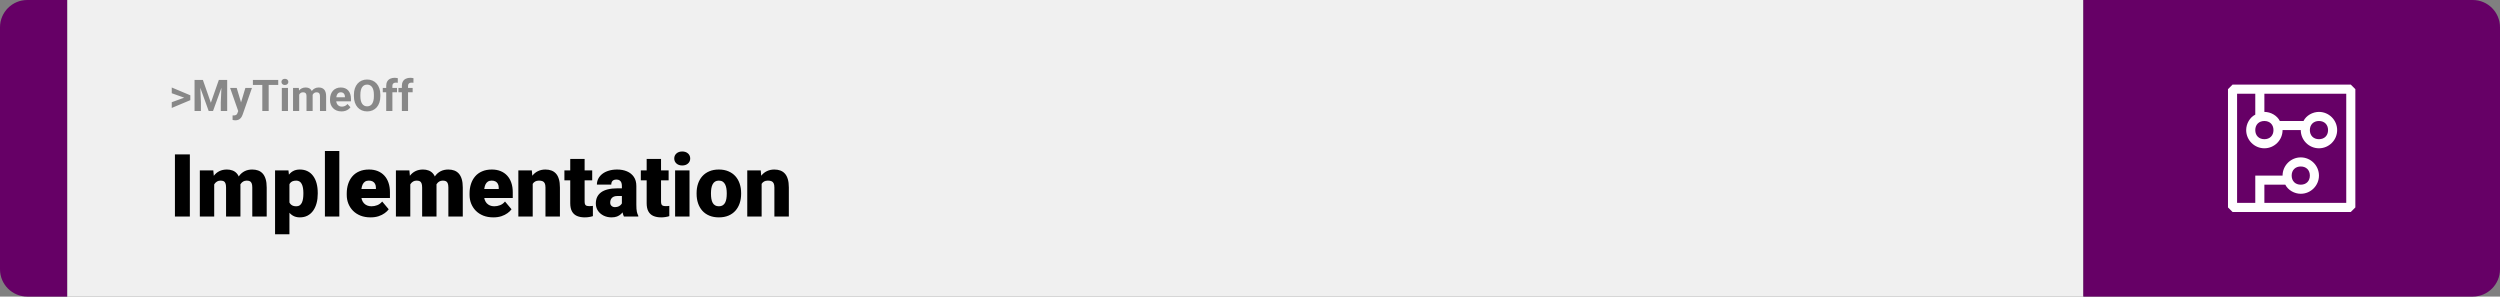 <svg width="1374" height="163" viewBox="0 0 1374 163" fill="none" xmlns="http://www.w3.org/2000/svg">
<rect x="0" y="0" width="1374" height="163" fill="#808080" stroke="none"/>
<path d="M0 15C0 6.716 6.716 0 15 0H37V163H15C6.716 163 0 156.284 0 148V15Z" fill="#660066"/>
<rect width="1108" height="163" transform="translate(37)" fill="#F0F0F0"/>
<path d="M101.906 53.922L94.394 51.238V48.086L104.602 52.375V54.637L101.906 53.922ZM94.394 56.172L101.918 53.43L104.602 52.785V55.035L94.394 59.324V56.172ZM108.527 43.938H111.504L115.887 56.465L120.27 43.938H123.246L117.082 61H114.691L108.527 43.938ZM106.922 43.938H109.887L110.426 56.148V61H106.922V43.938ZM121.887 43.938H124.863V61H121.348V56.148L121.887 43.938ZM131.496 59.57L134.859 48.32H138.48L133.383 62.91C133.273 63.23 133.125 63.574 132.938 63.941C132.758 64.309 132.512 64.656 132.199 64.984C131.895 65.32 131.508 65.594 131.039 65.805C130.578 66.016 130.012 66.121 129.34 66.121C129.02 66.121 128.758 66.102 128.555 66.062C128.352 66.023 128.109 65.969 127.828 65.898V63.426C127.914 63.426 128.004 63.426 128.098 63.426C128.191 63.434 128.281 63.438 128.367 63.438C128.812 63.438 129.176 63.387 129.457 63.285C129.738 63.184 129.965 63.027 130.137 62.816C130.309 62.613 130.445 62.348 130.547 62.02L131.496 59.57ZM130.09 48.32L132.844 57.508L133.324 61.082L131.027 61.328L126.469 48.32H130.09ZM147.668 43.938V61H144.164V43.938H147.668ZM152.918 43.938V46.691H138.996V43.938H152.918ZM158.273 48.32V61H154.887V48.32H158.273ZM154.676 45.016C154.676 44.523 154.848 44.117 155.191 43.797C155.535 43.477 155.996 43.316 156.574 43.316C157.145 43.316 157.602 43.477 157.945 43.797C158.297 44.117 158.473 44.523 158.473 45.016C158.473 45.508 158.297 45.914 157.945 46.234C157.602 46.555 157.145 46.715 156.574 46.715C155.996 46.715 155.535 46.555 155.191 46.234C154.848 45.914 154.676 45.508 154.676 45.016ZM164.438 50.945V61H161.051V48.32H164.227L164.438 50.945ZM163.969 54.215H163.031C163.031 53.332 163.137 52.52 163.348 51.777C163.566 51.027 163.883 50.379 164.297 49.832C164.719 49.277 165.238 48.848 165.855 48.543C166.473 48.238 167.188 48.086 168 48.086C168.562 48.086 169.078 48.172 169.547 48.344C170.016 48.508 170.418 48.77 170.754 49.129C171.098 49.48 171.363 49.941 171.551 50.512C171.738 51.074 171.832 51.75 171.832 52.539V61H168.457V52.914C168.457 52.336 168.379 51.891 168.223 51.578C168.066 51.266 167.844 51.047 167.555 50.922C167.273 50.797 166.934 50.734 166.535 50.734C166.098 50.734 165.715 50.824 165.387 51.004C165.066 51.184 164.801 51.434 164.59 51.754C164.379 52.066 164.223 52.434 164.121 52.855C164.02 53.277 163.969 53.73 163.969 54.215ZM171.516 53.828L170.309 53.98C170.309 53.152 170.41 52.383 170.613 51.672C170.824 50.961 171.133 50.336 171.539 49.797C171.953 49.258 172.465 48.84 173.074 48.543C173.684 48.238 174.387 48.086 175.184 48.086C175.793 48.086 176.348 48.176 176.848 48.355C177.348 48.527 177.773 48.805 178.125 49.188C178.484 49.562 178.758 50.055 178.945 50.664C179.141 51.273 179.238 52.02 179.238 52.902V61H175.852V52.902C175.852 52.316 175.773 51.871 175.617 51.566C175.469 51.254 175.25 51.039 174.961 50.922C174.68 50.797 174.344 50.734 173.953 50.734C173.547 50.734 173.191 50.816 172.887 50.98C172.582 51.137 172.328 51.355 172.125 51.637C171.922 51.918 171.77 52.246 171.668 52.621C171.566 52.988 171.516 53.391 171.516 53.828ZM187.688 61.234C186.703 61.234 185.82 61.078 185.039 60.766C184.258 60.445 183.594 60.004 183.047 59.441C182.508 58.879 182.094 58.227 181.805 57.484C181.516 56.734 181.371 55.938 181.371 55.094V54.625C181.371 53.664 181.508 52.785 181.781 51.988C182.055 51.191 182.445 50.5 182.953 49.914C183.469 49.328 184.094 48.879 184.828 48.566C185.562 48.246 186.391 48.086 187.312 48.086C188.211 48.086 189.008 48.234 189.703 48.531C190.398 48.828 190.98 49.25 191.449 49.797C191.926 50.344 192.285 51 192.527 51.766C192.77 52.523 192.891 53.367 192.891 54.297V55.703H182.812V53.453H189.574V53.195C189.574 52.727 189.488 52.309 189.316 51.941C189.152 51.566 188.902 51.27 188.566 51.051C188.23 50.832 187.801 50.723 187.277 50.723C186.832 50.723 186.449 50.82 186.129 51.016C185.809 51.211 185.547 51.484 185.344 51.836C185.148 52.188 185 52.602 184.898 53.078C184.805 53.547 184.758 54.062 184.758 54.625V55.094C184.758 55.602 184.828 56.07 184.969 56.5C185.117 56.93 185.324 57.301 185.59 57.613C185.863 57.926 186.191 58.168 186.574 58.34C186.965 58.512 187.406 58.598 187.898 58.598C188.508 58.598 189.074 58.48 189.598 58.246C190.129 58.004 190.586 57.641 190.969 57.156L192.609 58.938C192.344 59.32 191.98 59.688 191.52 60.039C191.066 60.391 190.52 60.68 189.879 60.906C189.238 61.125 188.508 61.234 187.688 61.234ZM209.039 52.07V52.879C209.039 54.176 208.863 55.34 208.512 56.371C208.16 57.402 207.664 58.281 207.023 59.008C206.383 59.727 205.617 60.277 204.727 60.66C203.844 61.043 202.863 61.234 201.785 61.234C200.715 61.234 199.734 61.043 198.844 60.66C197.961 60.277 197.195 59.727 196.547 59.008C195.898 58.281 195.395 57.402 195.035 56.371C194.684 55.34 194.508 54.176 194.508 52.879V52.07C194.508 50.766 194.684 49.602 195.035 48.578C195.387 47.547 195.883 46.668 196.523 45.941C197.172 45.215 197.938 44.66 198.82 44.277C199.711 43.895 200.691 43.703 201.762 43.703C202.84 43.703 203.82 43.895 204.703 44.277C205.594 44.66 206.359 45.215 207 45.941C207.648 46.668 208.148 47.547 208.5 48.578C208.859 49.602 209.039 50.766 209.039 52.07ZM205.488 52.879V52.047C205.488 51.141 205.406 50.344 205.242 49.656C205.078 48.969 204.836 48.391 204.516 47.922C204.195 47.453 203.805 47.102 203.344 46.867C202.883 46.625 202.355 46.504 201.762 46.504C201.168 46.504 200.641 46.625 200.18 46.867C199.727 47.102 199.34 47.453 199.02 47.922C198.707 48.391 198.469 48.969 198.305 49.656C198.141 50.344 198.059 51.141 198.059 52.047V52.879C198.059 53.777 198.141 54.574 198.305 55.27C198.469 55.957 198.711 56.539 199.031 57.016C199.352 57.484 199.742 57.84 200.203 58.082C200.664 58.324 201.191 58.445 201.785 58.445C202.379 58.445 202.906 58.324 203.367 58.082C203.828 57.84 204.215 57.484 204.527 57.016C204.84 56.539 205.078 55.957 205.242 55.27C205.406 54.574 205.488 53.777 205.488 52.879ZM215.66 61H212.262V47.195C212.262 46.234 212.449 45.426 212.824 44.77C213.207 44.105 213.742 43.605 214.43 43.27C215.125 42.926 215.949 42.754 216.902 42.754C217.215 42.754 217.516 42.777 217.805 42.824C218.094 42.863 218.375 42.914 218.648 42.977L218.613 45.52C218.465 45.48 218.309 45.453 218.145 45.438C217.98 45.422 217.789 45.414 217.57 45.414C217.164 45.414 216.816 45.484 216.527 45.625C216.246 45.758 216.031 45.957 215.883 46.223C215.734 46.488 215.66 46.812 215.66 47.195V61ZM218.191 48.32V50.711H210.375V48.32H218.191ZM224.262 61H220.863V47.195C220.863 46.234 221.051 45.426 221.426 44.77C221.809 44.105 222.344 43.605 223.031 43.27C223.727 42.926 224.551 42.754 225.504 42.754C225.816 42.754 226.117 42.777 226.406 42.824C226.695 42.863 226.977 42.914 227.25 42.977L227.215 45.52C227.066 45.48 226.91 45.453 226.746 45.438C226.582 45.422 226.391 45.414 226.172 45.414C225.766 45.414 225.418 45.484 225.129 45.625C224.848 45.758 224.633 45.957 224.484 46.223C224.336 46.488 224.262 46.812 224.262 47.195V61ZM226.793 48.32V50.711H218.977V48.32H226.793Z" fill="#888888"/>
<path d="M104.344 84.875V119H96.141V84.875H104.344ZM117.727 99.008V119H109.828V93.641H117.234L117.727 99.008ZM116.766 105.453L114.961 105.5C114.961 103.719 115.172 102.078 115.594 100.578C116.016 99.078 116.641 97.773 117.469 96.664C118.297 95.555 119.312 94.695 120.516 94.086C121.734 93.477 123.141 93.172 124.734 93.172C125.844 93.172 126.852 93.344 127.758 93.688C128.664 94.016 129.445 94.539 130.102 95.258C130.758 95.961 131.258 96.883 131.602 98.023C131.961 99.148 132.141 100.5 132.141 102.078V119H124.242V103.086C124.242 102.008 124.117 101.195 123.867 100.648C123.633 100.102 123.289 99.734 122.836 99.547C122.383 99.359 121.828 99.266 121.172 99.266C120.484 99.266 119.867 99.422 119.32 99.734C118.773 100.047 118.305 100.484 117.914 101.047C117.539 101.594 117.25 102.242 117.047 102.992C116.859 103.742 116.766 104.562 116.766 105.453ZM131.25 105.453L129.047 105.5C129.047 103.719 129.242 102.078 129.633 100.578C130.039 99.078 130.641 97.773 131.438 96.664C132.25 95.555 133.258 94.695 134.461 94.086C135.664 93.477 137.062 93.172 138.656 93.172C139.812 93.172 140.875 93.344 141.844 93.688C142.812 94.031 143.648 94.586 144.352 95.352C145.055 96.117 145.602 97.133 145.992 98.398C146.383 99.648 146.578 101.195 146.578 103.039V119H138.656V103.039C138.656 101.992 138.531 101.203 138.281 100.672C138.047 100.125 137.703 99.758 137.25 99.57C136.797 99.367 136.258 99.266 135.633 99.266C134.883 99.266 134.234 99.422 133.688 99.734C133.141 100.047 132.68 100.484 132.305 101.047C131.945 101.594 131.68 102.242 131.508 102.992C131.336 103.742 131.25 104.562 131.25 105.453ZM159.07 98.516V128.75H151.172V93.641H158.531L159.07 98.516ZM174.633 106.016V106.508C174.633 108.352 174.422 110.062 174 111.641C173.578 113.219 172.953 114.594 172.125 115.766C171.297 116.938 170.266 117.852 169.031 118.508C167.812 119.148 166.398 119.469 164.789 119.469C163.273 119.469 161.969 119.133 160.875 118.461C159.781 117.789 158.867 116.859 158.133 115.672C157.398 114.484 156.805 113.125 156.352 111.594C155.898 110.062 155.539 108.445 155.273 106.742V106.109C155.539 104.281 155.898 102.586 156.352 101.023C156.805 99.445 157.398 98.07 158.133 96.898C158.867 95.727 159.773 94.812 160.852 94.156C161.945 93.5 163.25 93.172 164.766 93.172C166.375 93.172 167.789 93.477 169.008 94.086C170.242 94.695 171.273 95.57 172.102 96.711C172.945 97.836 173.578 99.188 174 100.766C174.422 102.344 174.633 104.094 174.633 106.016ZM166.734 106.508V106.016C166.734 105.031 166.664 104.133 166.523 103.32C166.383 102.492 166.156 101.773 165.844 101.164C165.547 100.555 165.148 100.086 164.648 99.758C164.148 99.43 163.531 99.266 162.797 99.266C161.953 99.266 161.242 99.398 160.664 99.664C160.102 99.914 159.648 100.305 159.305 100.836C158.977 101.352 158.742 102 158.602 102.781C158.477 103.547 158.422 104.445 158.438 105.477V107.398C158.406 108.586 158.523 109.633 158.789 110.539C159.055 111.43 159.516 112.125 160.172 112.625C160.828 113.125 161.719 113.375 162.844 113.375C163.594 113.375 164.219 113.203 164.719 112.859C165.219 112.5 165.617 112.008 165.914 111.383C166.211 110.742 166.422 110.008 166.547 109.18C166.672 108.352 166.734 107.461 166.734 106.508ZM186.492 83V119H178.57V83H186.492ZM203.648 119.469C201.586 119.469 199.742 119.148 198.117 118.508C196.492 117.852 195.117 116.953 193.992 115.812C192.883 114.672 192.031 113.359 191.438 111.875C190.859 110.391 190.57 108.82 190.57 107.164V106.273C190.57 104.414 190.828 102.695 191.344 101.117C191.859 99.523 192.625 98.133 193.641 96.945C194.656 95.758 195.93 94.836 197.461 94.18C198.992 93.508 200.773 93.172 202.805 93.172C204.602 93.172 206.211 93.461 207.633 94.039C209.055 94.617 210.258 95.445 211.242 96.523C212.242 97.602 213 98.906 213.516 100.438C214.047 101.969 214.312 103.688 214.312 105.594V108.805H193.594V103.859H206.602V103.25C206.617 102.406 206.469 101.688 206.156 101.094C205.859 100.5 205.422 100.047 204.844 99.734C204.266 99.422 203.562 99.266 202.734 99.266C201.875 99.266 201.164 99.453 200.602 99.828C200.055 100.203 199.625 100.719 199.312 101.375C199.016 102.016 198.805 102.758 198.68 103.602C198.555 104.445 198.492 105.336 198.492 106.273V107.164C198.492 108.102 198.617 108.953 198.867 109.719C199.133 110.484 199.508 111.141 199.992 111.688C200.492 112.219 201.086 112.633 201.773 112.93C202.477 113.227 203.273 113.375 204.164 113.375C205.242 113.375 206.305 113.172 207.352 112.766C208.398 112.359 209.297 111.688 210.047 110.75L213.633 115.016C213.117 115.75 212.383 116.461 211.43 117.148C210.492 117.836 209.367 118.398 208.055 118.836C206.742 119.258 205.273 119.469 203.648 119.469ZM225.492 99.008V119H217.594V93.641H225L225.492 99.008ZM224.531 105.453L222.727 105.5C222.727 103.719 222.938 102.078 223.359 100.578C223.781 99.078 224.406 97.773 225.234 96.664C226.062 95.555 227.078 94.695 228.281 94.086C229.5 93.477 230.906 93.172 232.5 93.172C233.609 93.172 234.617 93.344 235.523 93.688C236.43 94.016 237.211 94.539 237.867 95.258C238.523 95.961 239.023 96.883 239.367 98.023C239.727 99.148 239.906 100.5 239.906 102.078V119H232.008V103.086C232.008 102.008 231.883 101.195 231.633 100.648C231.398 100.102 231.055 99.734 230.602 99.547C230.148 99.359 229.594 99.266 228.938 99.266C228.25 99.266 227.633 99.422 227.086 99.734C226.539 100.047 226.07 100.484 225.68 101.047C225.305 101.594 225.016 102.242 224.812 102.992C224.625 103.742 224.531 104.562 224.531 105.453ZM239.016 105.453L236.812 105.5C236.812 103.719 237.008 102.078 237.398 100.578C237.805 99.078 238.406 97.773 239.203 96.664C240.016 95.555 241.023 94.695 242.227 94.086C243.43 93.477 244.828 93.172 246.422 93.172C247.578 93.172 248.641 93.344 249.609 93.688C250.578 94.031 251.414 94.586 252.117 95.352C252.82 96.117 253.367 97.133 253.758 98.398C254.148 99.648 254.344 101.195 254.344 103.039V119H246.422V103.039C246.422 101.992 246.297 101.203 246.047 100.672C245.812 100.125 245.469 99.758 245.016 99.57C244.562 99.367 244.023 99.266 243.398 99.266C242.648 99.266 242 99.422 241.453 99.734C240.906 100.047 240.445 100.484 240.07 101.047C239.711 101.594 239.445 102.242 239.273 102.992C239.102 103.742 239.016 104.562 239.016 105.453ZM271.148 119.469C269.086 119.469 267.242 119.148 265.617 118.508C263.992 117.852 262.617 116.953 261.492 115.812C260.383 114.672 259.531 113.359 258.938 111.875C258.359 110.391 258.07 108.82 258.07 107.164V106.273C258.07 104.414 258.328 102.695 258.844 101.117C259.359 99.523 260.125 98.133 261.141 96.945C262.156 95.758 263.43 94.836 264.961 94.18C266.492 93.508 268.273 93.172 270.305 93.172C272.102 93.172 273.711 93.461 275.133 94.039C276.555 94.617 277.758 95.445 278.742 96.523C279.742 97.602 280.5 98.906 281.016 100.438C281.547 101.969 281.812 103.688 281.812 105.594V108.805H261.094V103.859H274.102V103.25C274.117 102.406 273.969 101.688 273.656 101.094C273.359 100.5 272.922 100.047 272.344 99.734C271.766 99.422 271.062 99.266 270.234 99.266C269.375 99.266 268.664 99.453 268.102 99.828C267.555 100.203 267.125 100.719 266.812 101.375C266.516 102.016 266.305 102.758 266.18 103.602C266.055 104.445 265.992 105.336 265.992 106.273V107.164C265.992 108.102 266.117 108.953 266.367 109.719C266.633 110.484 267.008 111.141 267.492 111.688C267.992 112.219 268.586 112.633 269.273 112.93C269.977 113.227 270.773 113.375 271.664 113.375C272.742 113.375 273.805 113.172 274.852 112.766C275.898 112.359 276.797 111.688 277.547 110.75L281.133 115.016C280.617 115.75 279.883 116.461 278.93 117.148C277.992 117.836 276.867 118.398 275.555 118.836C274.242 119.258 272.773 119.469 271.148 119.469ZM292.781 99.055V119H284.883V93.641H292.289L292.781 99.055ZM291.844 105.453L289.992 105.5C289.992 103.562 290.227 101.836 290.695 100.32C291.164 98.789 291.828 97.492 292.688 96.43C293.547 95.367 294.57 94.562 295.758 94.016C296.961 93.453 298.297 93.172 299.766 93.172C300.938 93.172 302.008 93.344 302.977 93.688C303.961 94.031 304.805 94.586 305.508 95.352C306.227 96.117 306.773 97.133 307.148 98.398C307.539 99.648 307.734 101.195 307.734 103.039V119H299.789V103.016C299.789 102 299.648 101.227 299.367 100.695C299.086 100.148 298.68 99.773 298.148 99.57C297.617 99.367 296.969 99.266 296.203 99.266C295.391 99.266 294.703 99.422 294.141 99.734C293.578 100.047 293.125 100.484 292.781 101.047C292.453 101.594 292.211 102.242 292.055 102.992C291.914 103.742 291.844 104.562 291.844 105.453ZM325.477 93.641V99.125H310.195V93.641H325.477ZM313.406 87.336H321.305V110.727C321.305 111.398 321.383 111.922 321.539 112.297C321.695 112.656 321.961 112.914 322.336 113.07C322.727 113.211 323.242 113.281 323.883 113.281C324.336 113.281 324.711 113.273 325.008 113.258C325.305 113.227 325.586 113.188 325.852 113.141V118.789C325.18 119.008 324.477 119.172 323.742 119.281C323.008 119.406 322.227 119.469 321.398 119.469C319.711 119.469 318.266 119.203 317.062 118.672C315.875 118.141 314.969 117.305 314.344 116.164C313.719 115.023 313.406 113.539 313.406 111.711V87.336ZM341.789 112.625V102.172C341.789 101.453 341.688 100.836 341.484 100.32C341.281 99.805 340.961 99.406 340.523 99.125C340.086 98.828 339.5 98.68 338.766 98.68C338.172 98.68 337.664 98.781 337.242 98.984C336.82 99.188 336.5 99.492 336.281 99.898C336.062 100.305 335.953 100.82 335.953 101.445H328.055C328.055 100.273 328.312 99.188 328.828 98.188C329.359 97.172 330.109 96.289 331.078 95.539C332.062 94.789 333.234 94.211 334.594 93.805C335.969 93.383 337.5 93.172 339.188 93.172C341.203 93.172 343 93.508 344.578 94.18C346.172 94.852 347.43 95.859 348.352 97.203C349.273 98.531 349.734 100.203 349.734 102.219V112.602C349.734 114.258 349.828 115.516 350.016 116.375C350.203 117.219 350.469 117.961 350.812 118.602V119H342.891C342.516 118.219 342.234 117.266 342.047 116.141C341.875 115 341.789 113.828 341.789 112.625ZM342.75 103.508L342.797 107.727H339.305C338.57 107.727 337.945 107.828 337.43 108.031C336.93 108.234 336.523 108.516 336.211 108.875C335.914 109.219 335.695 109.609 335.555 110.047C335.43 110.484 335.367 110.945 335.367 111.43C335.367 111.898 335.477 112.32 335.695 112.695C335.93 113.055 336.242 113.336 336.633 113.539C337.023 113.742 337.461 113.844 337.945 113.844C338.82 113.844 339.562 113.68 340.172 113.352C340.797 113.008 341.273 112.594 341.602 112.109C341.93 111.625 342.094 111.172 342.094 110.75L343.828 113.984C343.516 114.609 343.156 115.242 342.75 115.883C342.359 116.523 341.867 117.117 341.273 117.664C340.695 118.195 339.984 118.633 339.141 118.977C338.297 119.305 337.273 119.469 336.07 119.469C334.508 119.469 333.07 119.148 331.758 118.508C330.461 117.867 329.422 116.977 328.641 115.836C327.859 114.68 327.469 113.352 327.469 111.852C327.469 110.539 327.703 109.367 328.172 108.336C328.656 107.305 329.383 106.43 330.352 105.711C331.32 104.992 332.555 104.445 334.055 104.07C335.555 103.695 337.32 103.508 339.352 103.508H342.75ZM367.477 93.641V99.125H352.195V93.641H367.477ZM355.406 87.336H363.305V110.727C363.305 111.398 363.383 111.922 363.539 112.297C363.695 112.656 363.961 112.914 364.336 113.07C364.727 113.211 365.242 113.281 365.883 113.281C366.336 113.281 366.711 113.273 367.008 113.258C367.305 113.227 367.586 113.188 367.852 113.141V118.789C367.18 119.008 366.477 119.172 365.742 119.281C365.008 119.406 364.227 119.469 363.398 119.469C361.711 119.469 360.266 119.203 359.062 118.672C357.875 118.141 356.969 117.305 356.344 116.164C355.719 115.023 355.406 113.539 355.406 111.711V87.336ZM378.961 93.641V119H371.039V93.641H378.961ZM370.57 87.102C370.57 85.977 370.977 85.055 371.789 84.336C372.602 83.617 373.656 83.258 374.953 83.258C376.25 83.258 377.305 83.617 378.117 84.336C378.93 85.055 379.336 85.977 379.336 87.102C379.336 88.227 378.93 89.148 378.117 89.867C377.305 90.586 376.25 90.945 374.953 90.945C373.656 90.945 372.602 90.586 371.789 89.867C370.977 89.148 370.57 88.227 370.57 87.102ZM382.852 106.578V106.086C382.852 104.227 383.117 102.516 383.648 100.953C384.18 99.375 384.961 98.008 385.992 96.852C387.023 95.695 388.297 94.797 389.812 94.156C391.328 93.5 393.078 93.172 395.062 93.172C397.062 93.172 398.82 93.5 400.336 94.156C401.867 94.797 403.148 95.695 404.18 96.852C405.211 98.008 405.992 99.375 406.523 100.953C407.055 102.516 407.32 104.227 407.32 106.086V106.578C407.32 108.422 407.055 110.133 406.523 111.711C405.992 113.273 405.211 114.641 404.18 115.812C403.148 116.969 401.875 117.867 400.359 118.508C398.844 119.148 397.094 119.469 395.109 119.469C393.125 119.469 391.367 119.148 389.836 118.508C388.305 117.867 387.023 116.969 385.992 115.812C384.961 114.641 384.18 113.273 383.648 111.711C383.117 110.133 382.852 108.422 382.852 106.578ZM390.75 106.086V106.578C390.75 107.531 390.82 108.422 390.961 109.25C391.102 110.078 391.336 110.805 391.664 111.43C391.992 112.039 392.438 112.516 393 112.859C393.562 113.203 394.266 113.375 395.109 113.375C395.938 113.375 396.625 113.203 397.172 112.859C397.734 112.516 398.18 112.039 398.508 111.43C398.836 110.805 399.07 110.078 399.211 109.25C399.352 108.422 399.422 107.531 399.422 106.578V106.086C399.422 105.164 399.352 104.297 399.211 103.484C399.07 102.656 398.836 101.93 398.508 101.305C398.18 100.664 397.734 100.164 397.172 99.805C396.609 99.445 395.906 99.266 395.062 99.266C394.234 99.266 393.539 99.445 392.977 99.805C392.43 100.164 391.992 100.664 391.664 101.305C391.336 101.93 391.102 102.656 390.961 103.484C390.82 104.297 390.75 105.164 390.75 106.086ZM418.594 99.055V119H410.695V93.641H418.102L418.594 99.055ZM417.656 105.453L415.805 105.5C415.805 103.562 416.039 101.836 416.508 100.32C416.977 98.789 417.641 97.492 418.5 96.43C419.359 95.367 420.383 94.562 421.57 94.016C422.773 93.453 424.109 93.172 425.578 93.172C426.75 93.172 427.82 93.344 428.789 93.688C429.773 94.031 430.617 94.586 431.32 95.352C432.039 96.117 432.586 97.133 432.961 98.398C433.352 99.648 433.547 101.195 433.547 103.039V119H425.602V103.016C425.602 102 425.461 101.227 425.18 100.695C424.898 100.148 424.492 99.773 423.961 99.57C423.43 99.367 422.781 99.266 422.016 99.266C421.203 99.266 420.516 99.422 419.953 99.734C419.391 100.047 418.938 100.484 418.594 101.047C418.266 101.594 418.023 102.242 417.867 102.992C417.727 103.742 417.656 104.562 417.656 105.453Z" fill="black"/>
<path d="M1145 0H1359C1367.28 0 1374 6.716 1374 15V148C1374 156.284 1367.28 163 1359 163H1145V0Z" fill="#660066"/>
<path d="M1292 46.5H1227L1224.5 49V114L1227 116.5H1292L1294.5 114V49L1292 46.5ZM1289.5 111.5H1244.5V101.5H1256C1257.5 104.5 1261 106.5 1264.5 106.5C1270 106.5 1274.5 102 1274.5 96.5C1274.5 91 1270 86.5 1264.5 86.5C1259 86.5 1254.5 91 1254.5 96.5H1239.5V111.5H1229.5V51.5H1239.5V63C1236.5 64.5 1234.5 68 1234.5 71.5C1234.5 77 1239 81.5 1244.5 81.5C1250 81.5 1254.5 77 1254.5 71.5H1264.5C1264.5 77 1269 81.5 1274.5 81.5C1280 81.5 1284.5 77 1284.5 71.5C1284.5 66 1280 61.5 1274.5 61.5C1271 61.5 1267.5 63.5 1266 66.5H1253C1251.5 63.5 1248 61.5 1244.5 61.5V51.5H1289.5V111.5ZM1259.5 96.5C1259.5 93.5 1261.5 91.5 1264.5 91.5C1267.5 91.5 1269.5 93.5 1269.5 96.5C1269.5 99.5 1267.5 101.5 1264.5 101.5C1261.5 101.5 1259.5 99.5 1259.5 96.5ZM1244.5 66.5C1247.5 66.5 1249.5 68.5 1249.5 71.5C1249.5 74.5 1247.5 76.5 1244.5 76.5C1241.5 76.5 1239.5 74.5 1239.5 71.5C1239.5 68.5 1241.5 66.5 1244.5 66.5ZM1274.5 66.5C1277.5 66.5 1279.5 68.5 1279.5 71.5C1279.5 74.5 1277.5 76.5 1274.5 76.5C1271.5 76.5 1269.5 74.5 1269.5 71.5C1269.5 68.5 1271.5 66.5 1274.5 66.5Z" fill="white"/>
</svg>
